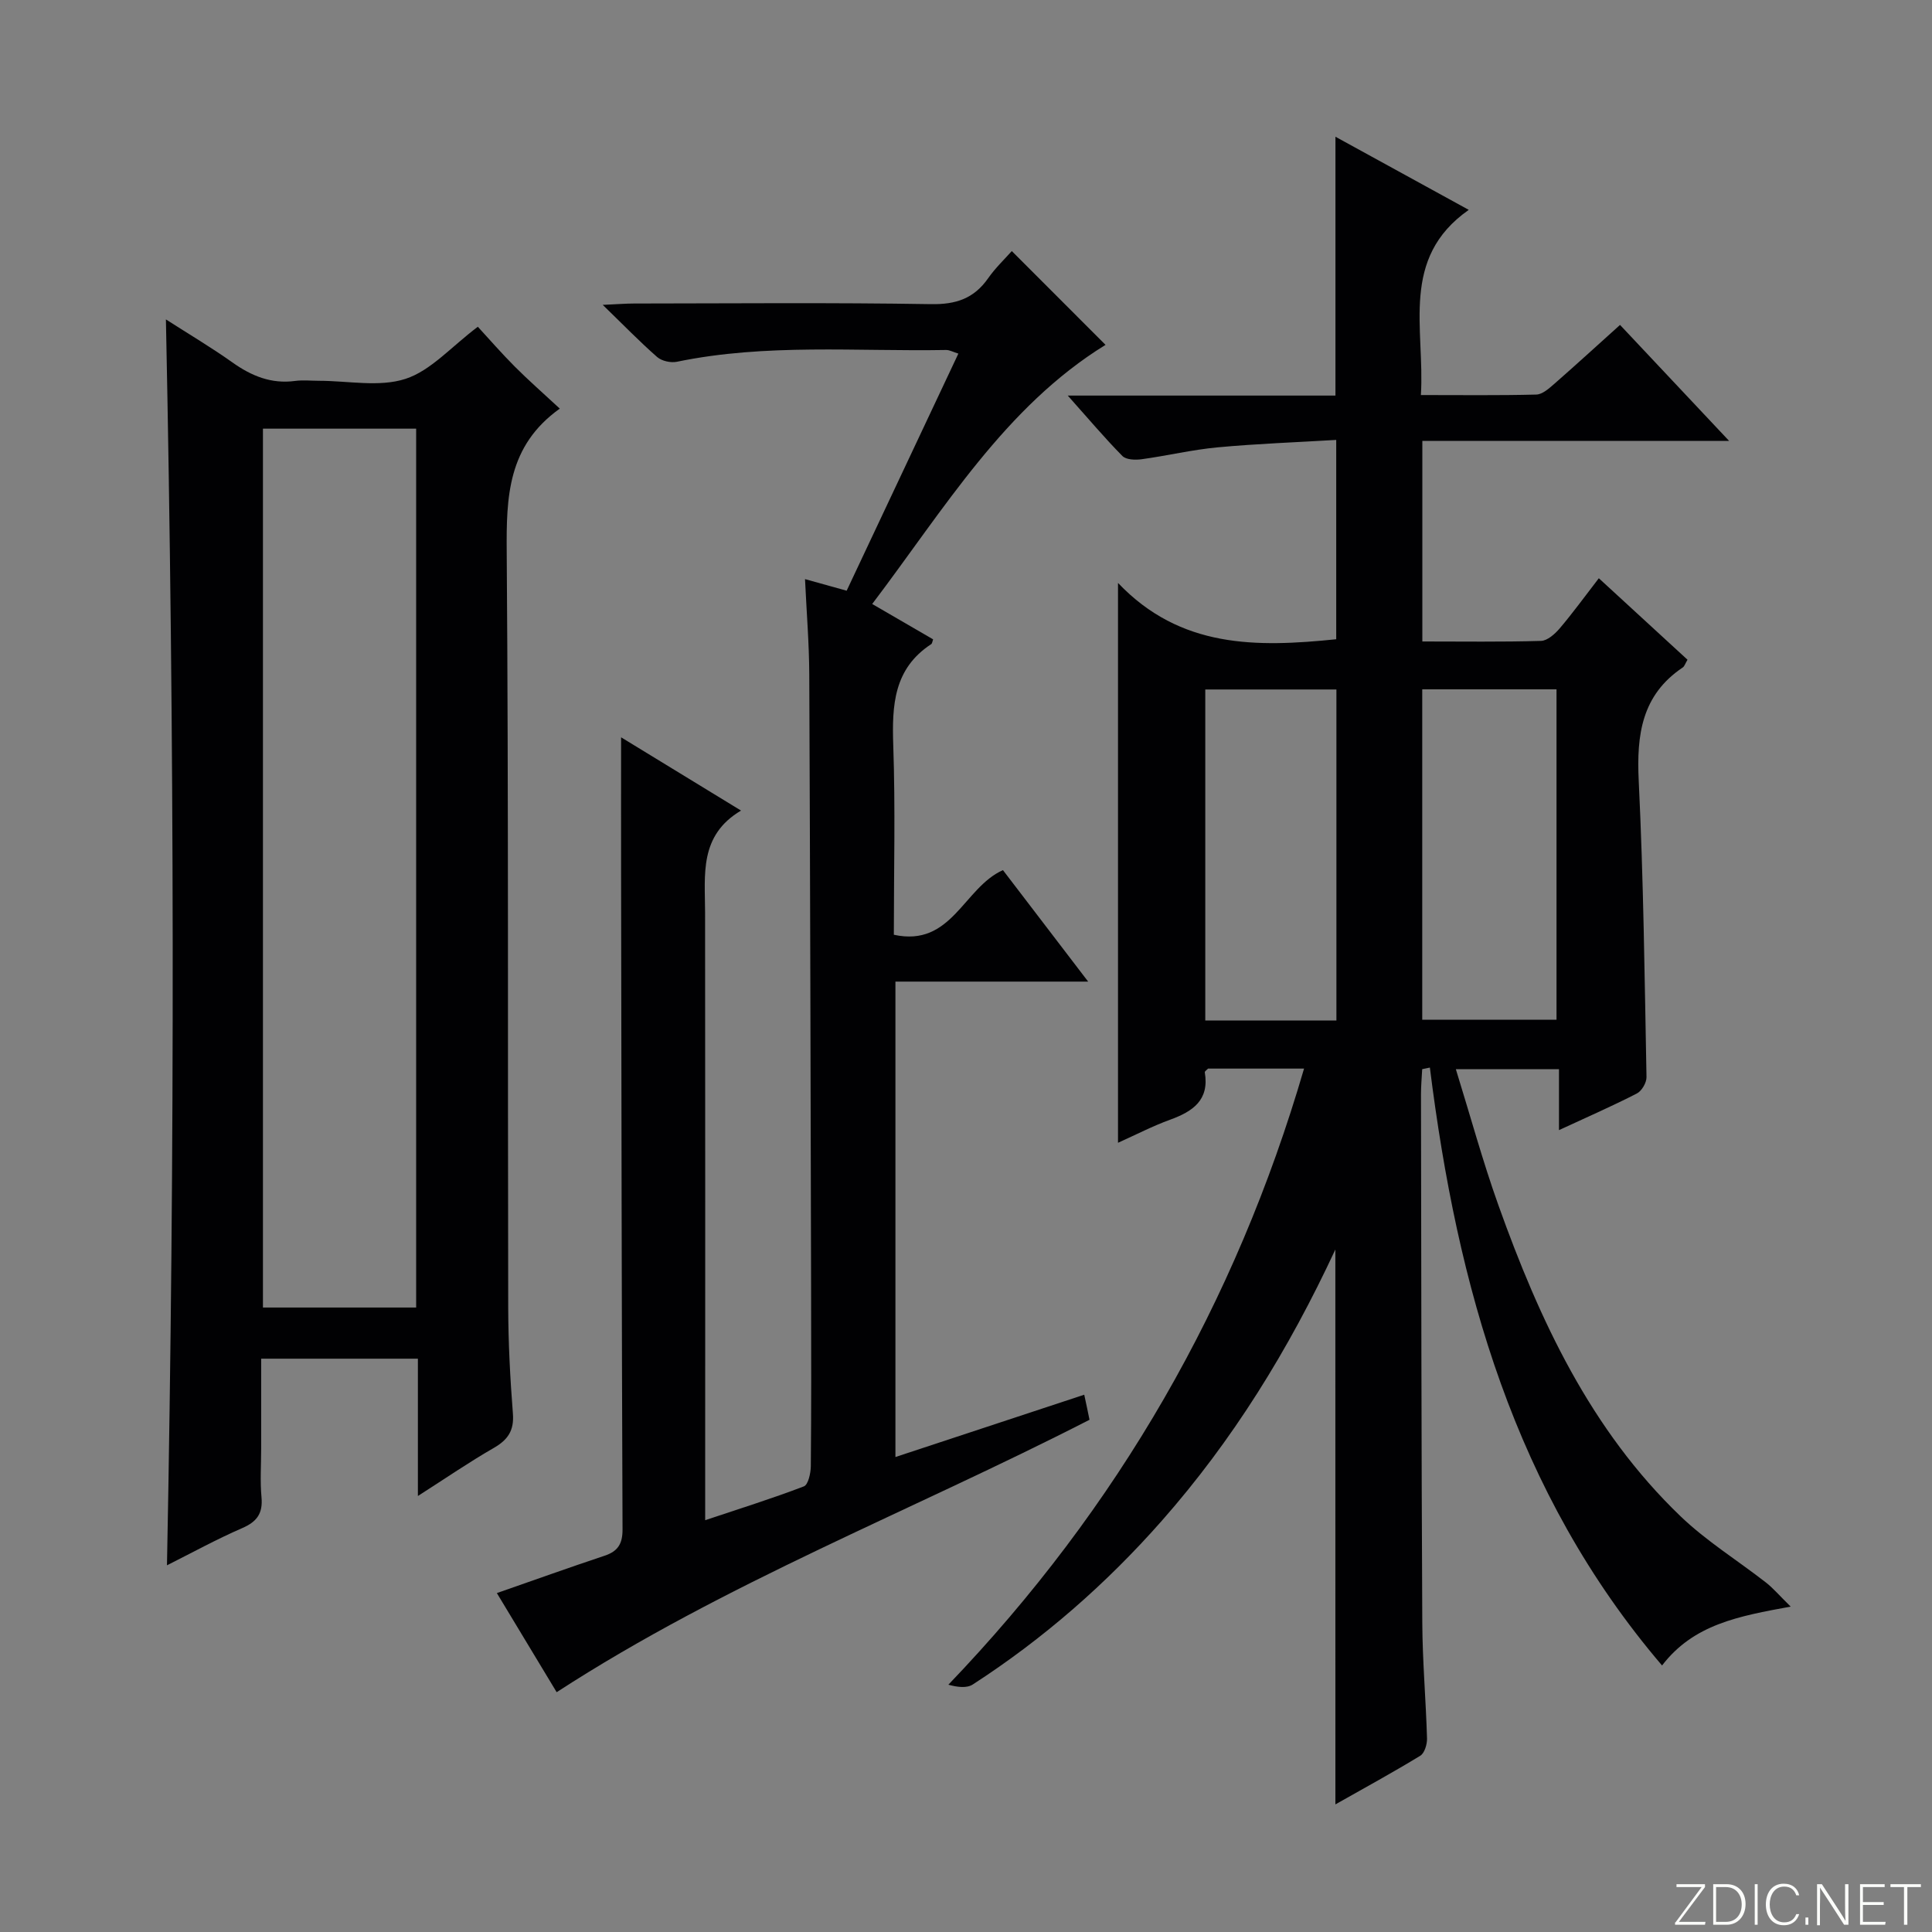 <svg enable-background="new 0 0 400 400" viewBox="0 0 400 400" xmlns="http://www.w3.org/2000/svg"><rect x="0" y="0" width="400" height="400" fill="#808080" stroke="none"/><g fill="#fbfcfa"><path d="m346.9 398 5.4-7.3h-5.2v-.6h5.9v.6l-5.4 7.2h5.5l-.1.6h-6.2v-.5z"/><path d="m354.7 390.1h2.8c2.3 0 3.9 1.6 3.9 4.1s-1.6 4.3-3.9 4.3h-2.8zm.6 7.8h2c2.2 0 3.3-1.6 3.3-3.6 0-1.8-1-3.6-3.3-3.6h-2z"/><path d="m363.9 390.1v8.4h-.6v-8.4z"/><path d="m372.5 396.3c-.4 1.3-1.4 2.3-3.2 2.3-2.4 0-3.7-1.9-3.7-4.3 0-2.3 1.2-4.3 3.7-4.3 1.8 0 2.9 1 3.2 2.4h-.6c-.4-1.1-1.1-1.8-2.5-1.8-2.1 0-3 1.9-3 3.7s.9 3.7 3 3.7c1.4 0 2.1-.7 2.5-1.7z"/><path d="m373.8 398.5v-1.5h.6v1.5z"/><path d="m376.2 398.5v-8.4h1c1.3 2 4.4 6.7 4.9 7.6-.1-1.2-.1-2.4-.1-3.8v-3.8h.7v8.4h-.9c-1.2-1.9-4.4-6.8-5-7.7.1 1.1 0 2.3 0 3.9v3.9h-.6z"/><path d="m390 394.4h-4.3v3.5h4.7l-.1.6h-5.2v-8.4h5.1v.6h-4.5v3.1h4.3v.7z"/><path d="m394.2 390.7h-2.8v-.6h6.3v.6h-2.8v7.8h-.7z"/></g><path d="m276.47 258.7c-9.75 20.94-21.29 39.54-35.93 56.16-11.52 13.07-24.51 24.43-39.13 33.89-1.25.81-3.17.57-5.06.05 35.17-36.68 59.46-78.98 73.64-127.56-6.97 0-13.44 0-19.87 0-.27.29-.72.57-.68.77.98 5.77-2.49 8.11-7.2 9.82-3.56 1.29-6.94 3.05-10.77 4.77 0-38.39 0-76.31 0-115.91 12.94 13.59 28.73 13.34 45.18 11.66 0-13.3 0-26.71 0-41.27-8.17.49-16.39.78-24.56 1.54-5.27.49-10.47 1.74-15.72 2.46-1.31.18-3.21.12-3.99-.67-3.69-3.74-7.08-7.77-11.31-12.51h55.42c0-17.99 0-35.5 0-53.59 9.29 5.1 18.39 10.08 27.6 15.14-14.32 10.04-9.06 24.57-9.91 38.34 8.34 0 16.12.1 23.89-.1 1.26-.03 2.62-1.25 3.7-2.19 4.48-3.92 8.88-7.95 13.64-12.23 7.36 7.83 14.49 15.41 22.59 24.02-21.93 0-42.58 0-63.52 0v41.52c8.35 0 16.47.12 24.57-.12 1.33-.04 2.88-1.43 3.87-2.59 2.68-3.15 5.12-6.52 8.1-10.38 6.31 5.8 12.33 11.33 18.36 16.87-.47.79-.62 1.35-.98 1.6-8.52 5.71-9.58 13.96-9.12 23.46.99 20.43 1.22 40.9 1.61 61.35.02 1.15-.98 2.87-1.99 3.39-4.99 2.57-10.15 4.82-16.13 7.59 0-4.64 0-8.48 0-12.61-7.28 0-13.86 0-21.35 0 2.98 9.6 5.54 19.01 8.81 28.16 8.51 23.82 19.1 46.55 37.71 64.4 5.35 5.14 11.8 9.13 17.69 13.72 1.47 1.15 2.7 2.61 5.11 4.98-10.84 1.99-20.09 3.67-26.63 12.19-30.6-35.87-42.41-78.6-48.07-123.79-.53.11-1.06.22-1.59.33-.09 1.73-.25 3.45-.25 5.18.06 36.49.08 72.97.27 109.46.04 7.98.75 15.95.98 23.93.03 1.21-.51 3.03-1.39 3.57-5.64 3.45-11.45 6.61-17.58 10.08-.01-38.32-.01-76.11-.01-114.88zm17.99-115.98v68.4h27.8c0-23.01 0-45.55 0-68.4-9.36 0-18.41 0-27.8 0zm-17.77 68.56c0-23.01 0-45.7 0-68.53-9.21 0-18.11 0-27.15 0v68.53z" fill="#010103"/><path d="m225.57 293.95c-37.01 18.97-75.36 33.72-110.32 56.4-4.08-6.76-8.23-13.64-12.38-20.52 7.66-2.67 14.94-5.28 22.29-7.73 2.77-.92 3.74-2.46 3.73-5.46-.18-45.16-.23-90.32-.3-135.48-.02-9.6 0-19.21 0-28.51 7.37 4.5 15.7 9.59 24.83 15.17-8.71 5.17-7.45 13.27-7.44 21.08.05 39.83.02 79.66.02 119.49v6.35c7.14-2.39 13.87-4.49 20.43-7 .9-.34 1.42-2.72 1.44-4.16.11-12 .09-24 .06-36-.1-42.66-.19-85.32-.38-127.98-.03-6.42-.56-12.84-.88-19.7 3.27.91 5.79 1.61 8.62 2.4 7.72-16.38 15.34-32.57 23.13-49.09-1.09-.33-1.82-.76-2.54-.75-18.6.33-37.29-1.38-55.74 2.44-1.26.26-3.13-.15-4.08-.98-3.6-3.15-6.94-6.6-11.27-10.8 3.01-.13 4.74-.28 6.47-.28 20.5-.02 41-.21 61.49.13 5.19.09 8.9-1.17 11.84-5.37 1.49-2.13 3.42-3.96 4.89-5.62 6.57 6.57 12.88 12.89 19.41 19.42-20.82 12.83-33.33 33.88-48.31 53.65 4.44 2.58 8.53 4.95 12.61 7.32-.15.4-.18.84-.39.99-7.78 5.08-8.14 12.67-7.86 20.97.45 12.96.12 25.94.12 39.2 12.01 2.64 14.43-9.76 22.59-13.38 5.52 7.22 11.22 14.68 17.64 23.08-13.88 0-26.73 0-39.9 0v98.43c13.03-4.3 25.89-8.54 39.09-12.9.45 2.05.77 3.61 1.09 5.19z" fill="#010103"/><path d="m86.52 309.73c0-10.23 0-19.19 0-28.43-10.83 0-21.26 0-32.45 0v18.69c0 3.33-.24 6.69.07 9.99.31 3.36-.94 5.08-4.02 6.41-5.3 2.3-10.39 5.1-15.55 7.69 1.67-85.95 1.56-171.47-.22-257.95 4.8 3.08 9.41 5.81 13.76 8.9 3.95 2.81 8.05 4.5 12.98 3.84 1.64-.22 3.33-.03 4.99-.03 6 0 12.44 1.36 17.87-.4 5.24-1.7 9.44-6.62 14.98-10.79 2.25 2.44 4.84 5.43 7.63 8.23 2.82 2.83 5.83 5.46 9.34 8.72-10.82 7.72-11.08 18.31-10.99 29.68.39 52.15.19 104.3.31 156.46.02 7.31.4 14.63.97 21.92.28 3.54-1.05 5.45-3.99 7.14-4.99 2.86-9.75 6.14-15.68 9.93zm-32.08-220.98v181.96h31.72c0-60.83 0-121.36 0-181.96-10.85 0-21.28 0-31.72 0z" fill="#010103"/></svg>